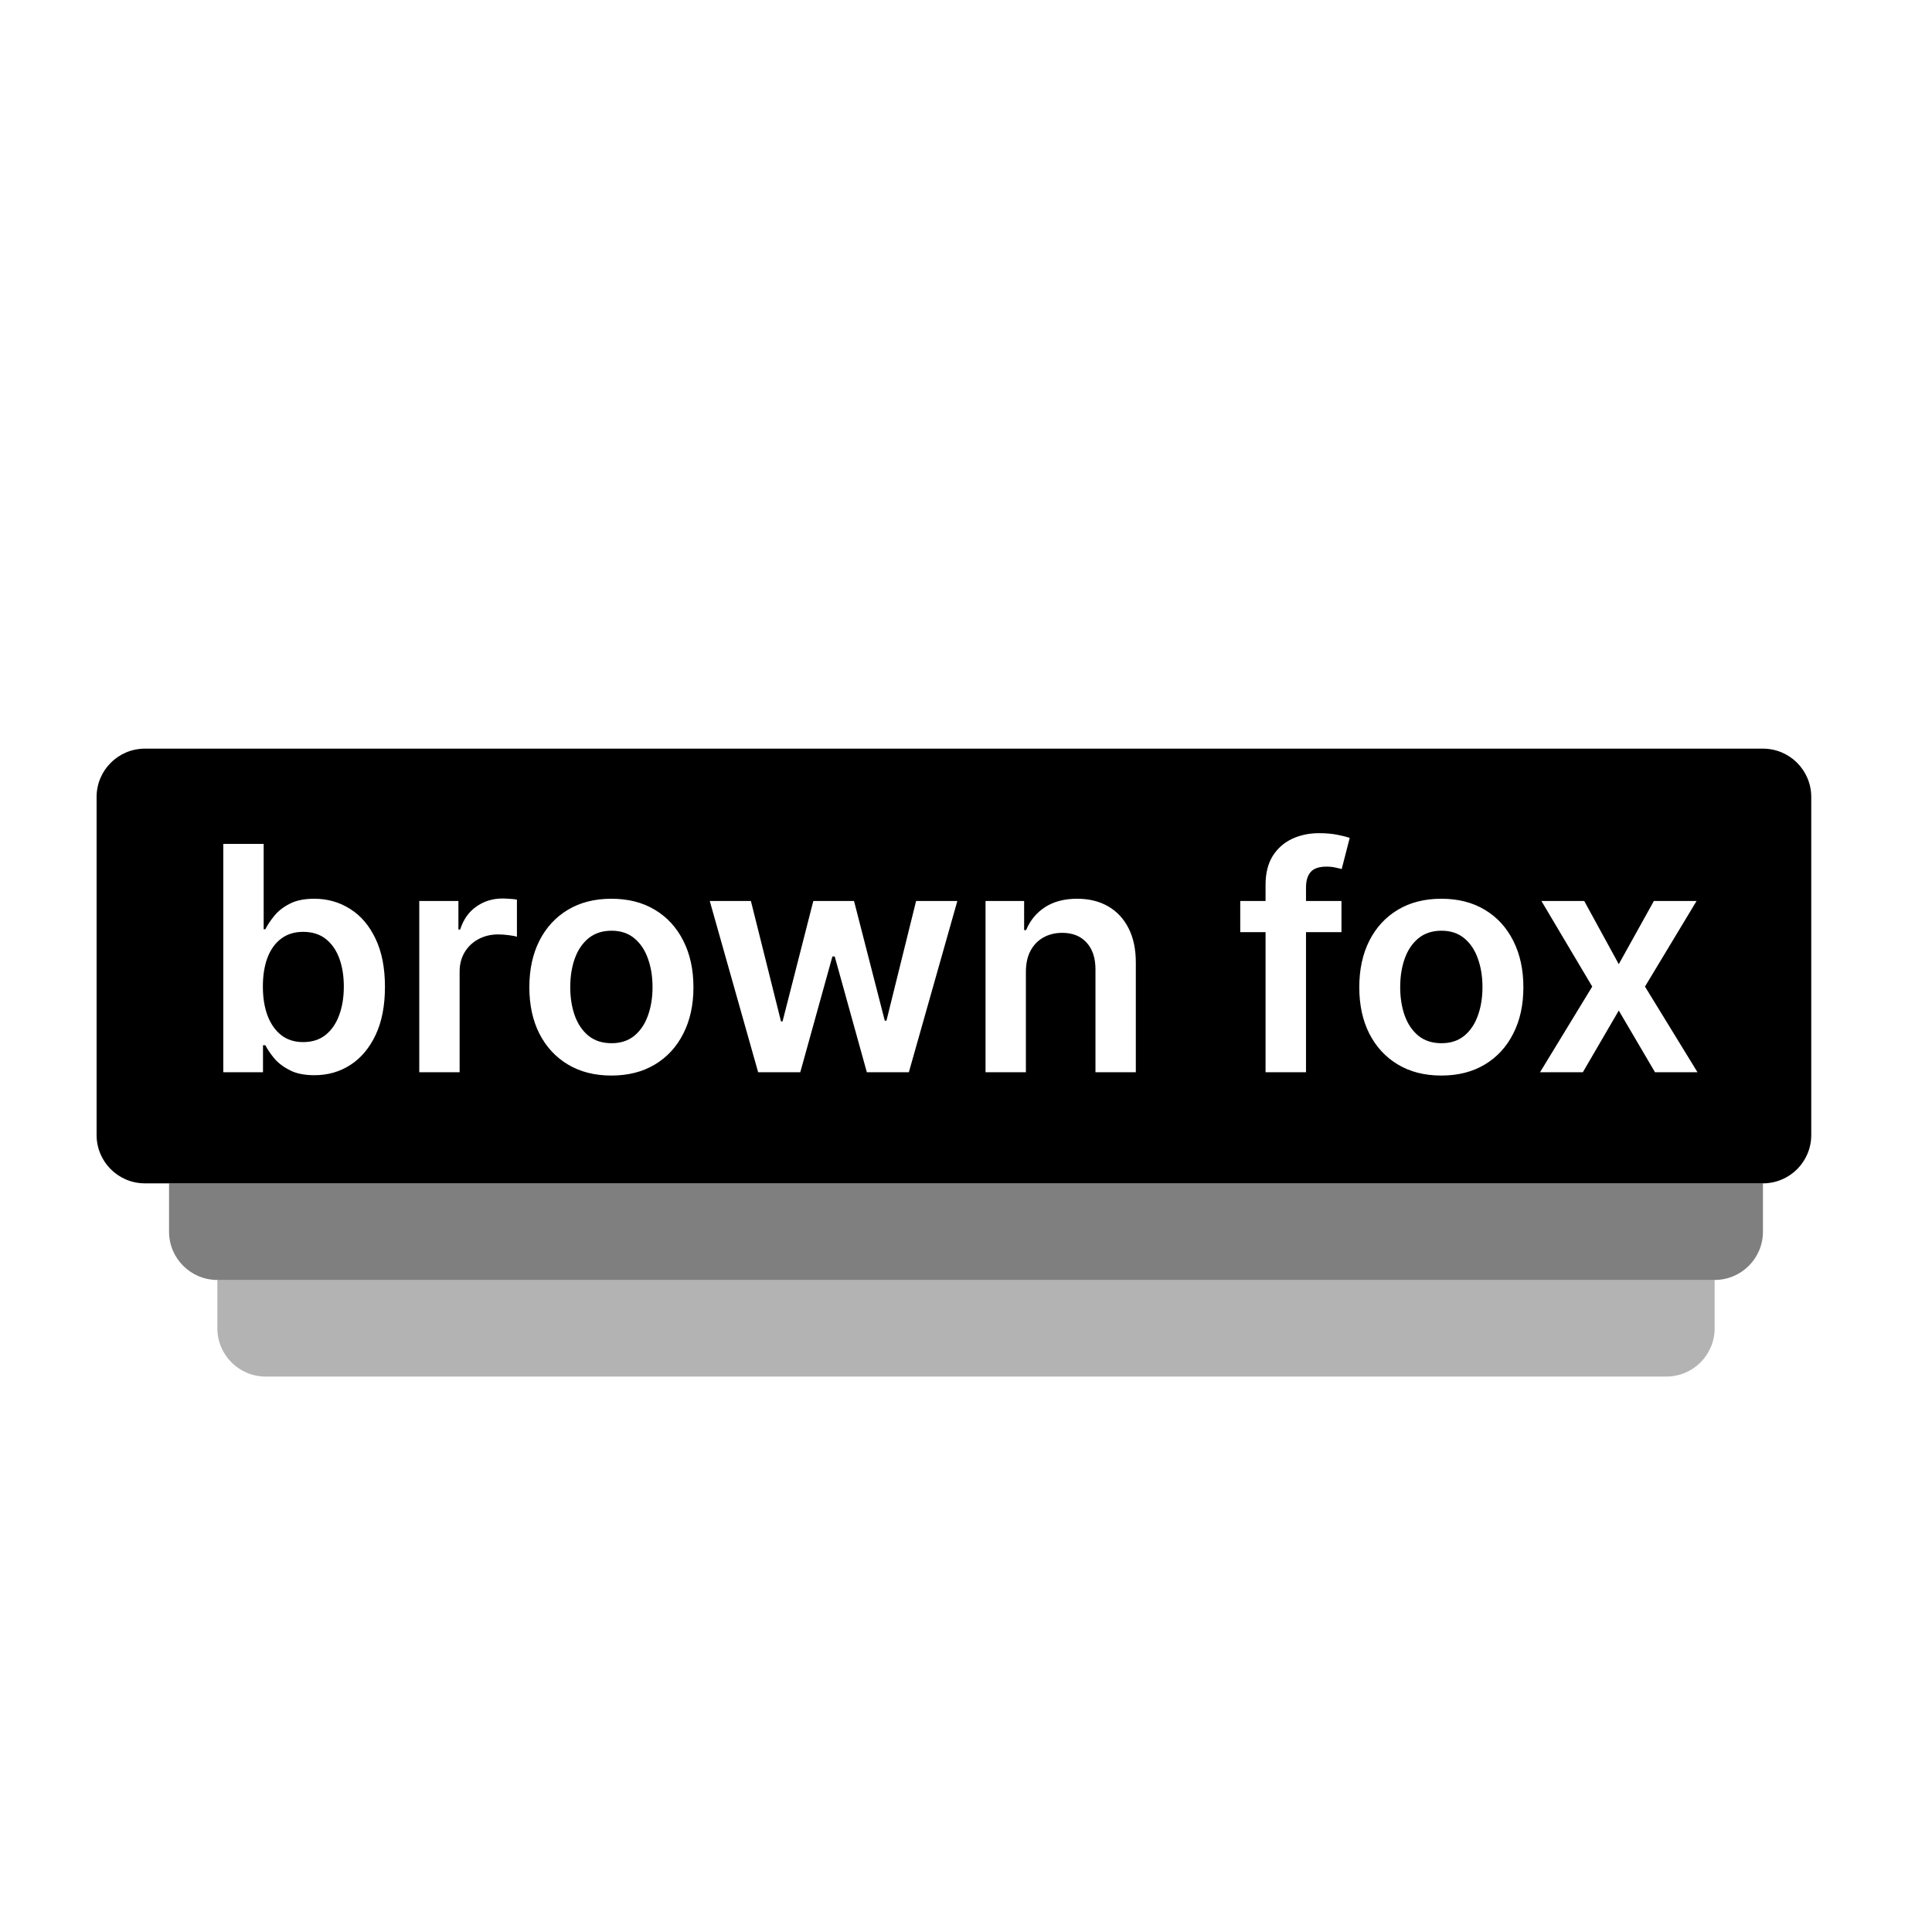 <svg width="80" height="80" viewBox="0 0 80 80" fill="none" xmlns="http://www.w3.org/2000/svg"><path opacity="0.3" d="M9 53H71V55C71 56.105 70.105 57 69 57H11C9.895 57 9 56.105 9 55V53Z" fill="currentColor"></path><path opacity="0.5" d="M7 49H73V51C73 52.105 72.105 53 71 53H9C7.895 53 7 52.105 7 51V49Z" fill="currentColor"></path><path d="M11.079 42.057C10.95 41.712 10.885 41.311 10.885 40.852C10.885 40.394 10.948 39.995 11.075 39.657C11.204 39.318 11.393 39.055 11.642 38.867C11.892 38.679 12.195 38.586 12.552 38.586C12.924 38.586 13.235 38.682 13.484 38.876C13.734 39.07 13.921 39.338 14.048 39.68C14.174 40.021 14.237 40.412 14.237 40.852C14.237 41.295 14.172 41.691 14.043 42.039C13.917 42.383 13.729 42.656 13.48 42.856C13.23 43.053 12.921 43.151 12.552 43.151C12.198 43.151 11.896 43.056 11.647 42.865C11.401 42.671 11.212 42.402 11.079 42.057Z" fill="currentColor"></path><path d="M25.326 43.197C25.701 43.197 26.015 43.094 26.267 42.888C26.52 42.679 26.707 42.399 26.831 42.048C26.957 41.697 27.02 41.306 27.02 40.875C27.02 40.441 26.957 40.049 26.831 39.698C26.707 39.344 26.52 39.063 26.267 38.853C26.015 38.644 25.701 38.539 25.326 38.539C24.941 38.539 24.621 38.644 24.366 38.853C24.113 39.063 23.924 39.344 23.798 39.698C23.674 40.049 23.613 40.441 23.613 40.875C23.613 41.306 23.674 41.697 23.798 42.048C23.924 42.399 24.113 42.679 24.366 42.888C24.621 43.094 24.941 43.197 25.326 43.197Z" fill="currentColor"></path><path d="M59.692 43.197C60.067 43.197 60.381 43.094 60.634 42.888C60.886 42.679 61.074 42.399 61.197 42.048C61.323 41.697 61.386 41.306 61.386 40.875C61.386 40.441 61.323 40.049 61.197 39.698C61.074 39.344 60.886 39.063 60.634 38.853C60.381 38.644 60.067 38.539 59.692 38.539C59.307 38.539 58.987 38.644 58.732 38.853C58.479 39.063 58.29 39.344 58.164 39.698C58.041 40.049 57.979 40.441 57.979 40.875C57.979 41.306 58.041 41.697 58.164 42.048C58.29 42.399 58.479 42.679 58.732 42.888C58.987 43.094 59.307 43.197 59.692 43.197Z" fill="currentColor"></path><path fill-rule="evenodd" clip-rule="evenodd" d="M6 31C4.895 31 4 31.895 4 33V47C4 48.105 4.895 49 6 49H73C74.105 49 75 48.105 75 47V33C75 31.895 74.105 31 73 31H6ZM55.547 38.599V37.307H54.079V36.748C54.079 36.471 54.142 36.259 54.269 36.111C54.398 35.96 54.618 35.885 54.929 35.885C55.061 35.885 55.181 35.897 55.289 35.922C55.397 35.943 55.486 35.965 55.557 35.986L55.889 34.694C55.781 34.657 55.615 34.615 55.391 34.569C55.166 34.523 54.909 34.5 54.62 34.5C54.21 34.5 53.838 34.578 53.502 34.735C53.167 34.892 52.899 35.129 52.699 35.446C52.502 35.763 52.404 36.16 52.404 36.637V37.307H51.356V38.599H52.404V44.398H54.079V38.599H55.547ZM9.246 34.943V44.398H10.89V43.281H10.987C11.076 43.453 11.201 43.636 11.361 43.83C11.524 44.021 11.739 44.184 12.007 44.319C12.275 44.455 12.612 44.522 13.018 44.522C13.575 44.522 14.074 44.379 14.514 44.093C14.954 43.807 15.302 43.391 15.557 42.847C15.813 42.302 15.94 41.64 15.94 40.861C15.94 40.074 15.81 39.409 15.548 38.867C15.29 38.322 14.939 37.912 14.495 37.635C14.055 37.355 13.561 37.215 13.014 37.215C12.598 37.215 12.256 37.285 11.989 37.427C11.721 37.565 11.509 37.733 11.352 37.93C11.195 38.124 11.073 38.307 10.987 38.479H10.918V34.943H9.246ZM17.361 37.307V44.398H19.032V40.229C19.032 39.927 19.102 39.661 19.24 39.43C19.378 39.2 19.568 39.02 19.808 38.89C20.051 38.758 20.325 38.692 20.63 38.692C20.771 38.692 20.917 38.703 21.068 38.724C21.222 38.742 21.334 38.764 21.405 38.789V37.251C21.328 37.236 21.231 37.225 21.114 37.219C21 37.21 20.897 37.205 20.805 37.205C20.399 37.205 20.037 37.318 19.72 37.542C19.406 37.764 19.185 38.079 19.055 38.489H18.982V37.307H17.361ZM25.316 44.536C24.624 44.536 24.024 44.384 23.516 44.079C23.008 43.775 22.614 43.348 22.334 42.8C22.057 42.253 21.919 41.612 21.919 40.88C21.919 40.148 22.057 39.506 22.334 38.955C22.614 38.404 23.008 37.976 23.516 37.672C24.024 37.367 24.624 37.215 25.316 37.215C26.009 37.215 26.609 37.367 27.117 37.672C27.625 37.976 28.017 38.404 28.294 38.955C28.574 39.506 28.714 40.148 28.714 40.88C28.714 41.612 28.574 42.253 28.294 42.8C28.017 43.348 27.625 43.775 27.117 44.079C26.609 44.384 26.009 44.536 25.316 44.536ZM29.389 37.307L31.393 44.398H33.138L34.468 39.606H34.564L35.894 44.398H37.634L39.642 37.307H37.934L36.706 42.265H36.637L35.363 37.307H33.678L32.404 42.293H32.339L31.093 37.307H29.389ZM42.48 40.243V44.398H40.809V37.307H42.407V38.512H42.49C42.653 38.115 42.913 37.799 43.27 37.565C43.63 37.331 44.075 37.215 44.604 37.215C45.093 37.215 45.52 37.319 45.883 37.528C46.249 37.738 46.532 38.041 46.732 38.438C46.935 38.835 47.035 39.316 47.032 39.883V44.398H45.361V40.141C45.361 39.667 45.238 39.297 44.992 39.029C44.749 38.761 44.412 38.627 43.981 38.627C43.688 38.627 43.428 38.692 43.201 38.821C42.976 38.947 42.799 39.13 42.67 39.37C42.544 39.61 42.48 39.901 42.48 40.243ZM59.683 44.536C58.99 44.536 58.39 44.384 57.882 44.079C57.374 43.775 56.98 43.348 56.7 42.8C56.423 42.253 56.285 41.612 56.285 40.88C56.285 40.148 56.423 39.506 56.7 38.955C56.98 38.404 57.374 37.976 57.882 37.672C58.39 37.367 58.99 37.215 59.683 37.215C60.375 37.215 60.975 37.367 61.483 37.672C61.991 37.976 62.383 38.404 62.66 38.955C62.94 39.506 63.08 40.148 63.08 40.88C63.08 41.612 62.94 42.253 62.66 42.8C62.383 43.348 61.991 43.775 61.483 44.079C60.975 44.384 60.375 44.536 59.683 44.536ZM67.03 39.924L65.599 37.307H63.826L65.931 40.852L63.77 44.398H65.543L67.03 41.845L68.53 44.398H70.289L68.115 40.852L70.252 37.307H68.484L67.03 39.924Z" fill="currentColor"></path></svg>